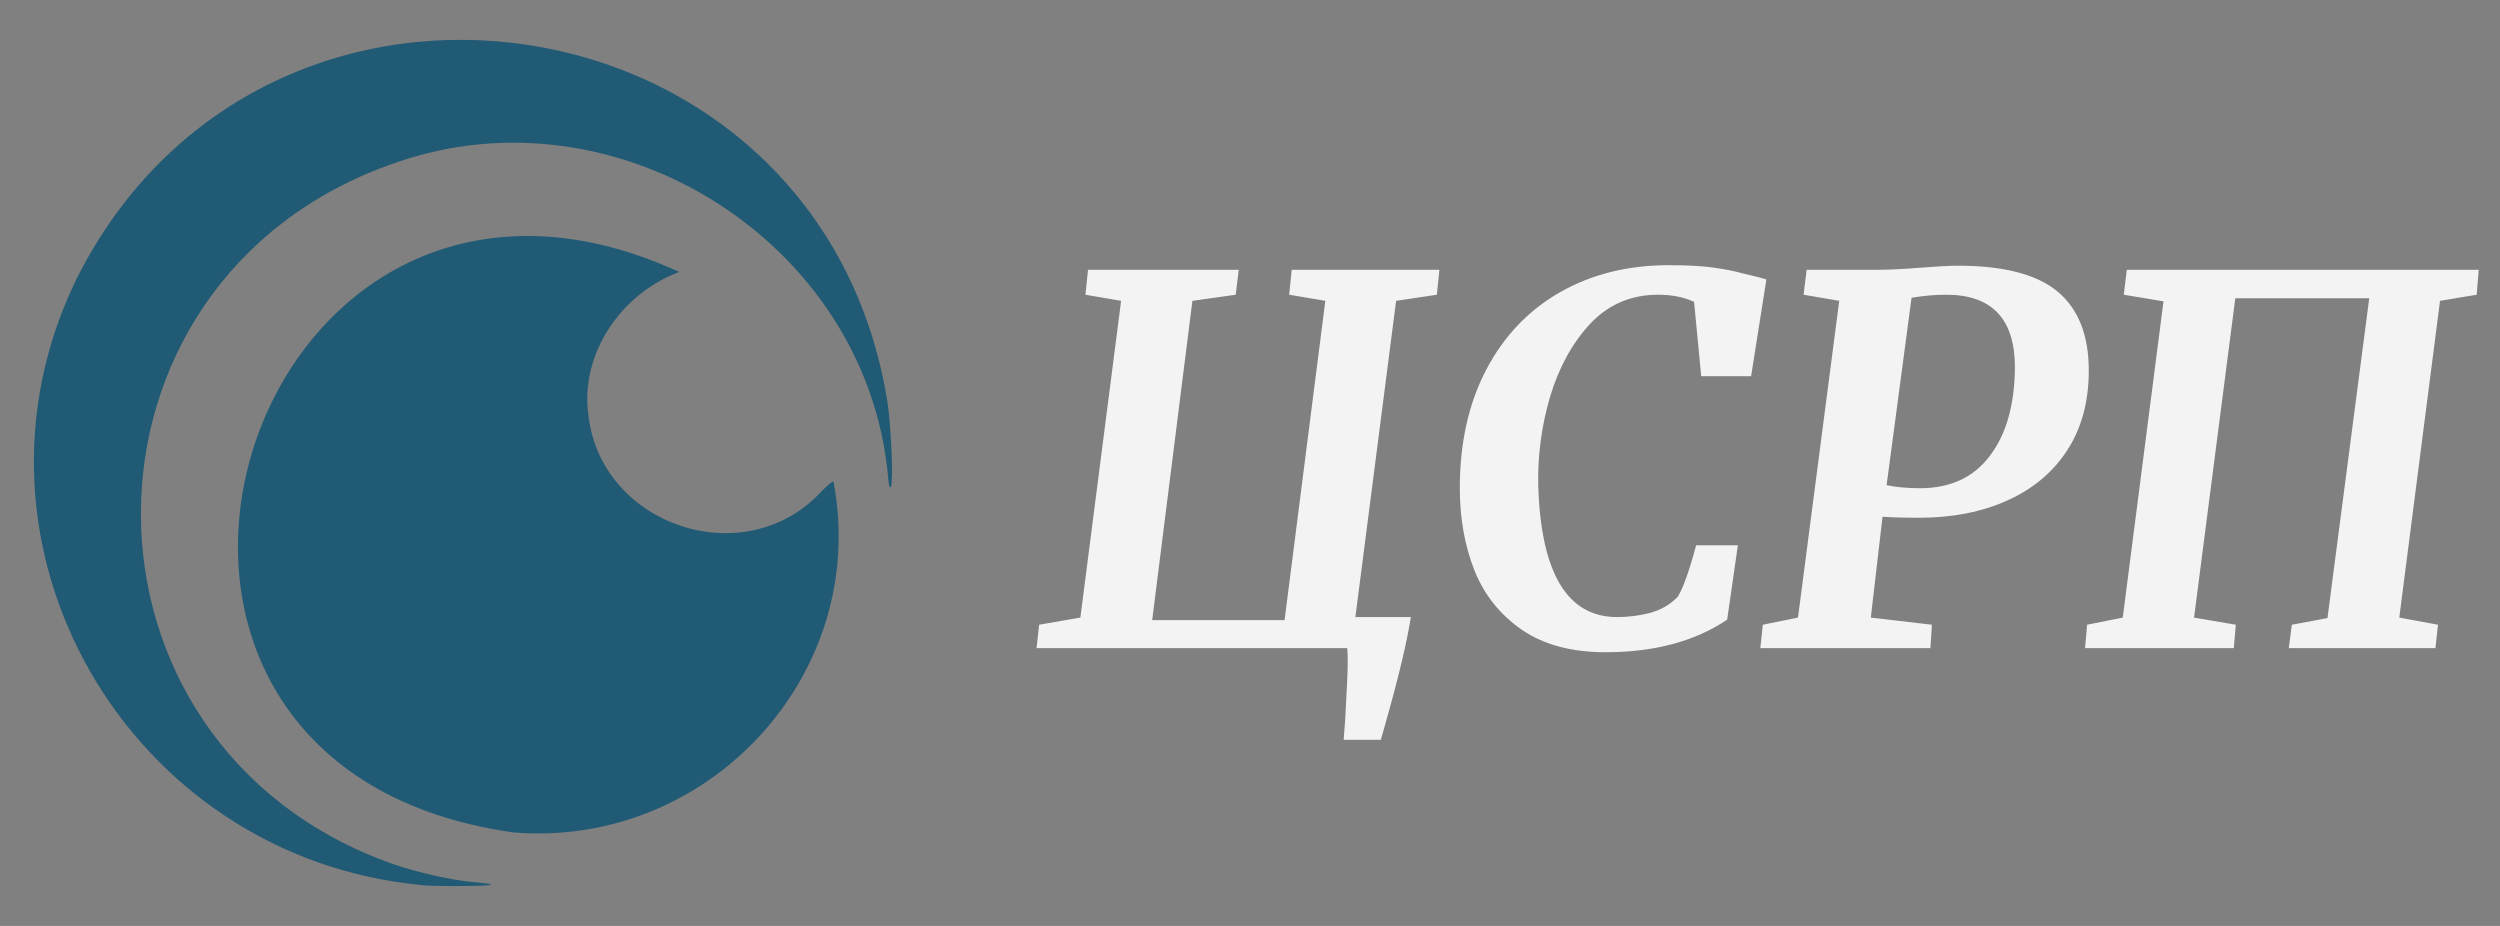 <svg width="108" height="40" viewBox="0 0 108 40" fill="none" xmlns="http://www.w3.org/2000/svg">
<rect x="0" y="0" width="108" height="40" fill="#808080" stroke="none"/>
<path d="M60.95 26.658C60.774 27.758 60.422 29.239 59.894 31.102L59.652 31.96H58.046L58.112 31.102C58.185 29.782 58.222 28.961 58.222 28.638C58.222 28.33 58.215 28.117 58.2 28H44.78L44.89 26.988L46.672 26.68L48.432 12.996L46.892 12.732L47.002 11.654H53.514L53.382 12.732L51.512 12.996L49.774 26.79H55.494L57.254 12.996L55.692 12.732L55.802 11.654H62.182L62.072 12.732L60.312 12.996L58.552 26.658H60.95ZM73.184 13.04C72.744 12.835 72.224 12.732 71.622 12.732C70.464 12.732 69.488 13.15 68.696 13.986C67.919 14.822 67.34 15.878 66.958 17.154C66.592 18.415 66.423 19.691 66.452 20.982C66.57 24.766 67.706 26.658 69.862 26.658C70.332 26.658 70.801 26.599 71.27 26.482C71.754 26.35 72.158 26.115 72.48 25.778C72.715 25.397 72.979 24.656 73.272 23.556H75.076L74.614 26.768C73.221 27.707 71.468 28.176 69.356 28.176C67.89 28.176 66.687 27.853 65.748 27.208C64.81 26.563 64.128 25.712 63.702 24.656C63.277 23.585 63.064 22.397 63.064 21.092C63.064 19.127 63.446 17.418 64.208 15.966C64.971 14.514 66.034 13.399 67.398 12.622C68.762 11.845 70.324 11.456 72.084 11.456C72.92 11.456 73.58 11.493 74.064 11.566C74.563 11.639 74.966 11.72 75.274 11.808C75.582 11.881 75.795 11.933 75.912 11.962L76.308 12.072L75.648 16.252H73.492L73.184 13.04ZM81.149 11.654C81.589 11.654 82.19 11.625 82.953 11.566C83.686 11.507 84.229 11.478 84.581 11.478C86.561 11.478 87.998 11.852 88.893 12.6C89.788 13.348 90.235 14.485 90.235 16.01C90.235 17.345 89.927 18.489 89.311 19.442C88.695 20.395 87.83 21.121 86.715 21.62C85.615 22.119 84.339 22.368 82.887 22.368C82.286 22.368 81.765 22.353 81.325 22.324L80.819 26.68L83.459 26.988L83.393 28H76.045L76.155 26.988L77.673 26.68L79.455 12.996L77.915 12.732L78.047 11.654H81.149ZM81.501 20.96C81.912 21.048 82.41 21.092 82.997 21.092C84.288 21.077 85.278 20.608 85.967 19.684C86.671 18.76 87.03 17.491 87.045 15.878C87.045 13.781 86.055 12.732 84.075 12.732C83.591 12.732 83.092 12.776 82.579 12.864L81.501 20.96ZM107.081 11.654L106.993 12.732L105.409 12.996L103.649 26.68L105.321 26.988L105.211 28H98.875L99.007 26.988L100.547 26.702L102.351 12.886H96.565L94.783 26.68L96.587 26.988L96.499 28H90.075L90.163 26.988L91.703 26.68L93.463 13.018L91.747 12.732L91.879 11.654H107.081Z" fill="#F3F3F3"/>
<path d="M38.344 17.407C35.521 -0.492 11.472 -4.128 3.324 12.01C-2.313 23.524 5.493 37.05 18.239 38.238C18.141 38.293 22.973 38.324 20.502 38.11C19.548 38.034 18.102 37.712 16.976 37.326C2.42 32.196 2.472 12.086 17.047 7.045C26.636 3.653 37.415 10.479 38.361 20.551C38.4 21.006 38.431 21.116 38.489 21.011C38.597 20.819 38.504 18.514 38.344 17.407Z" fill="#215A74"/>
<path d="M35.486 21.231C32.187 24.802 25.971 22.727 25.421 17.947C25.041 15.314 26.814 12.688 29.343 11.748C10.576 3.135 1.316 33.01 22.161 35.959C30.628 36.664 37.586 29.102 36.005 20.8C35.984 20.766 35.751 20.96 35.486 21.231Z" fill="#215A74"/>
</svg>
